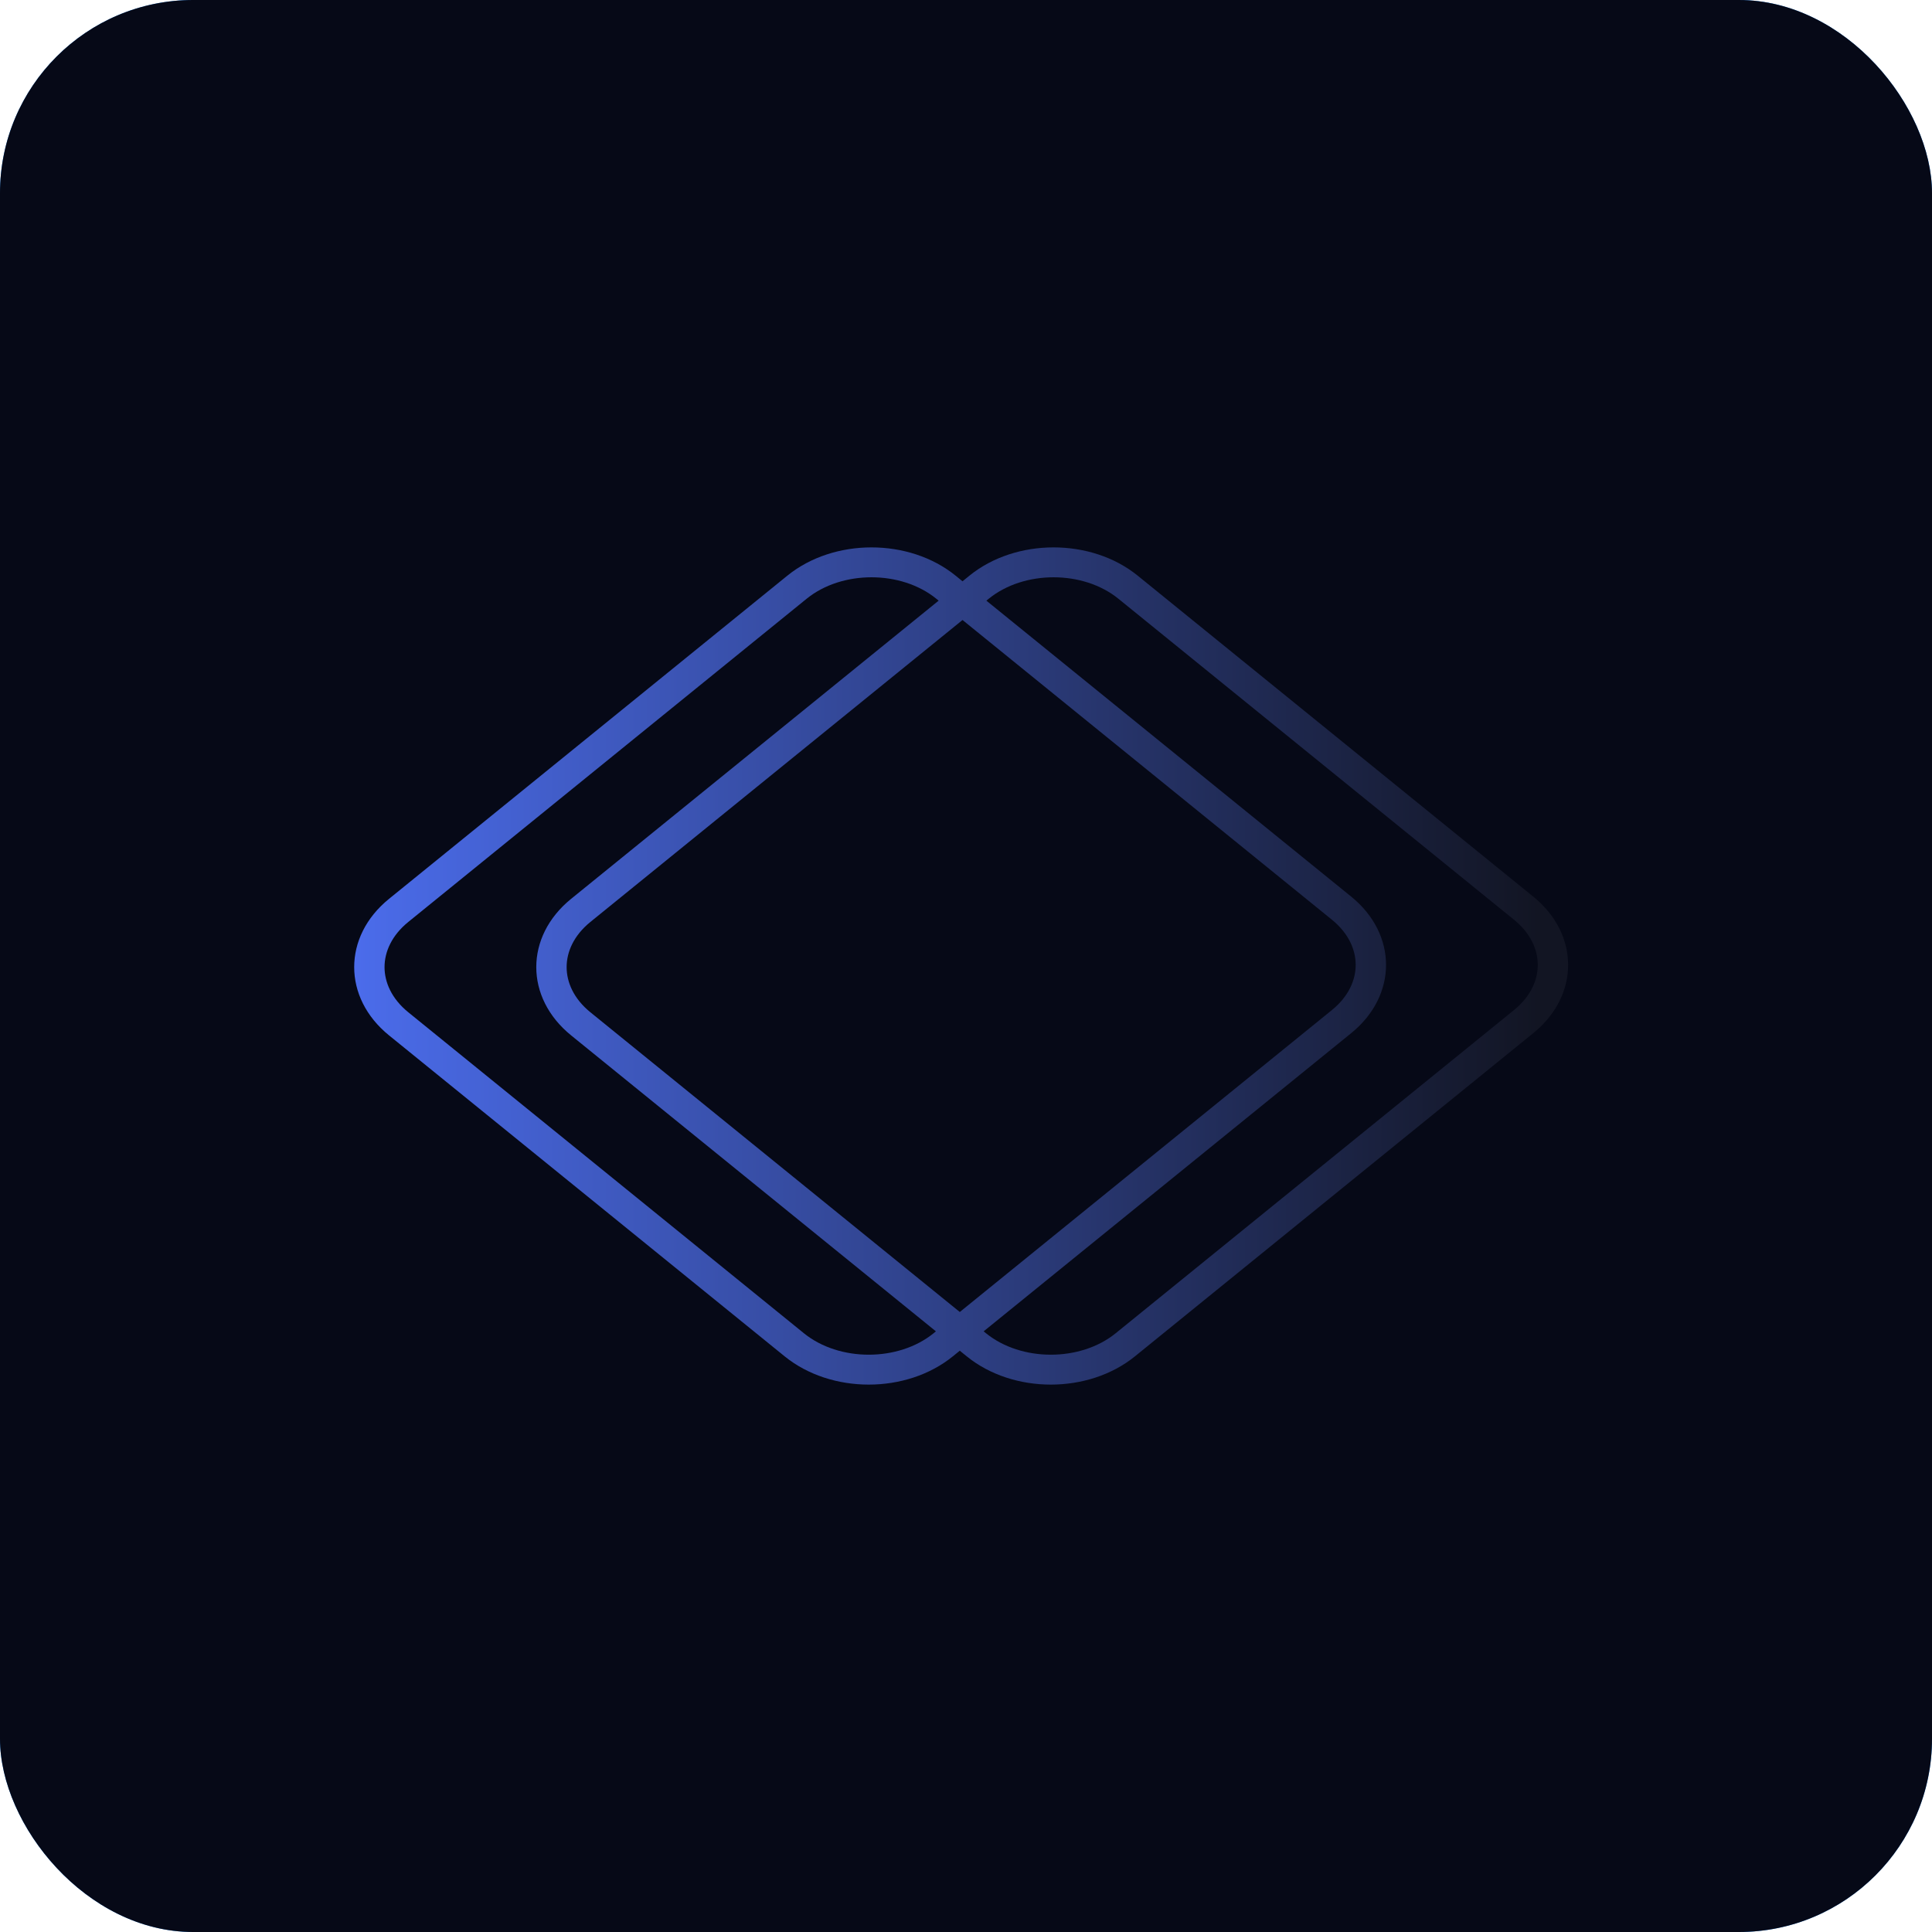 <svg width="80" height="80" viewBox="0 0 80 80" fill="none" xmlns="http://www.w3.org/2000/svg">
<rect width="80" height="80" rx="8" fill="#1E8FFE"/>
<rect width="80" height="80" rx="8" fill="#060917"/>
<path fill-rule="evenodd" clip-rule="evenodd" d="M39.743 55.93L39.457 56.162C37.533 57.724 34.413 57.724 32.489 56.162L16.109 42.873C14.185 41.312 14.185 38.78 16.109 37.219L32.602 23.837C34.526 22.276 37.646 22.276 39.57 23.837L39.856 24.07L40.142 23.837C42.066 22.276 45.186 22.276 47.11 23.837L63.489 37.127C65.414 38.688 65.414 41.22 63.489 42.781L46.997 56.162C45.073 57.724 41.953 57.724 40.029 56.162L39.743 55.93ZM16.908 38.175L33.401 24.793C34.861 23.608 37.311 23.608 38.771 24.793L38.867 24.872L23.649 37.219C21.725 38.78 21.725 41.312 23.649 42.873L38.754 55.128L38.658 55.207C37.198 56.391 34.748 56.391 33.288 55.207L16.908 41.917C16.212 41.352 15.923 40.669 15.923 40.046C15.923 39.422 16.212 38.74 16.908 38.175ZM40.844 24.872L40.941 24.793C42.401 23.608 44.851 23.608 46.311 24.793L62.691 38.083C63.387 38.648 63.676 39.331 63.676 39.954C63.676 40.577 63.387 41.26 62.691 41.825L46.198 55.207C44.738 56.391 42.288 56.391 40.828 55.207L40.731 55.128L55.95 42.781C57.874 41.22 57.874 38.688 55.95 37.127L40.844 24.872ZM39.856 25.673L55.151 38.083C55.847 38.648 56.136 39.331 56.136 39.954C56.136 40.577 55.847 41.26 55.151 41.825L39.743 54.327L24.448 41.917C23.752 41.352 23.463 40.669 23.463 40.046C23.463 39.422 23.752 38.74 24.448 38.175L39.856 25.673Z" fill="url(#paint0_linear_1_561)"/>
<defs>
<linearGradient id="paint0_linear_1_561" x1="14.666" y1="41.793" x2="63.676" y2="41.793" gradientUnits="userSpaceOnUse">
<stop stop-color="#4B6CEB"/>
<stop offset="1" stop-color="#121523"/>
</linearGradient>
</defs>
</svg>

